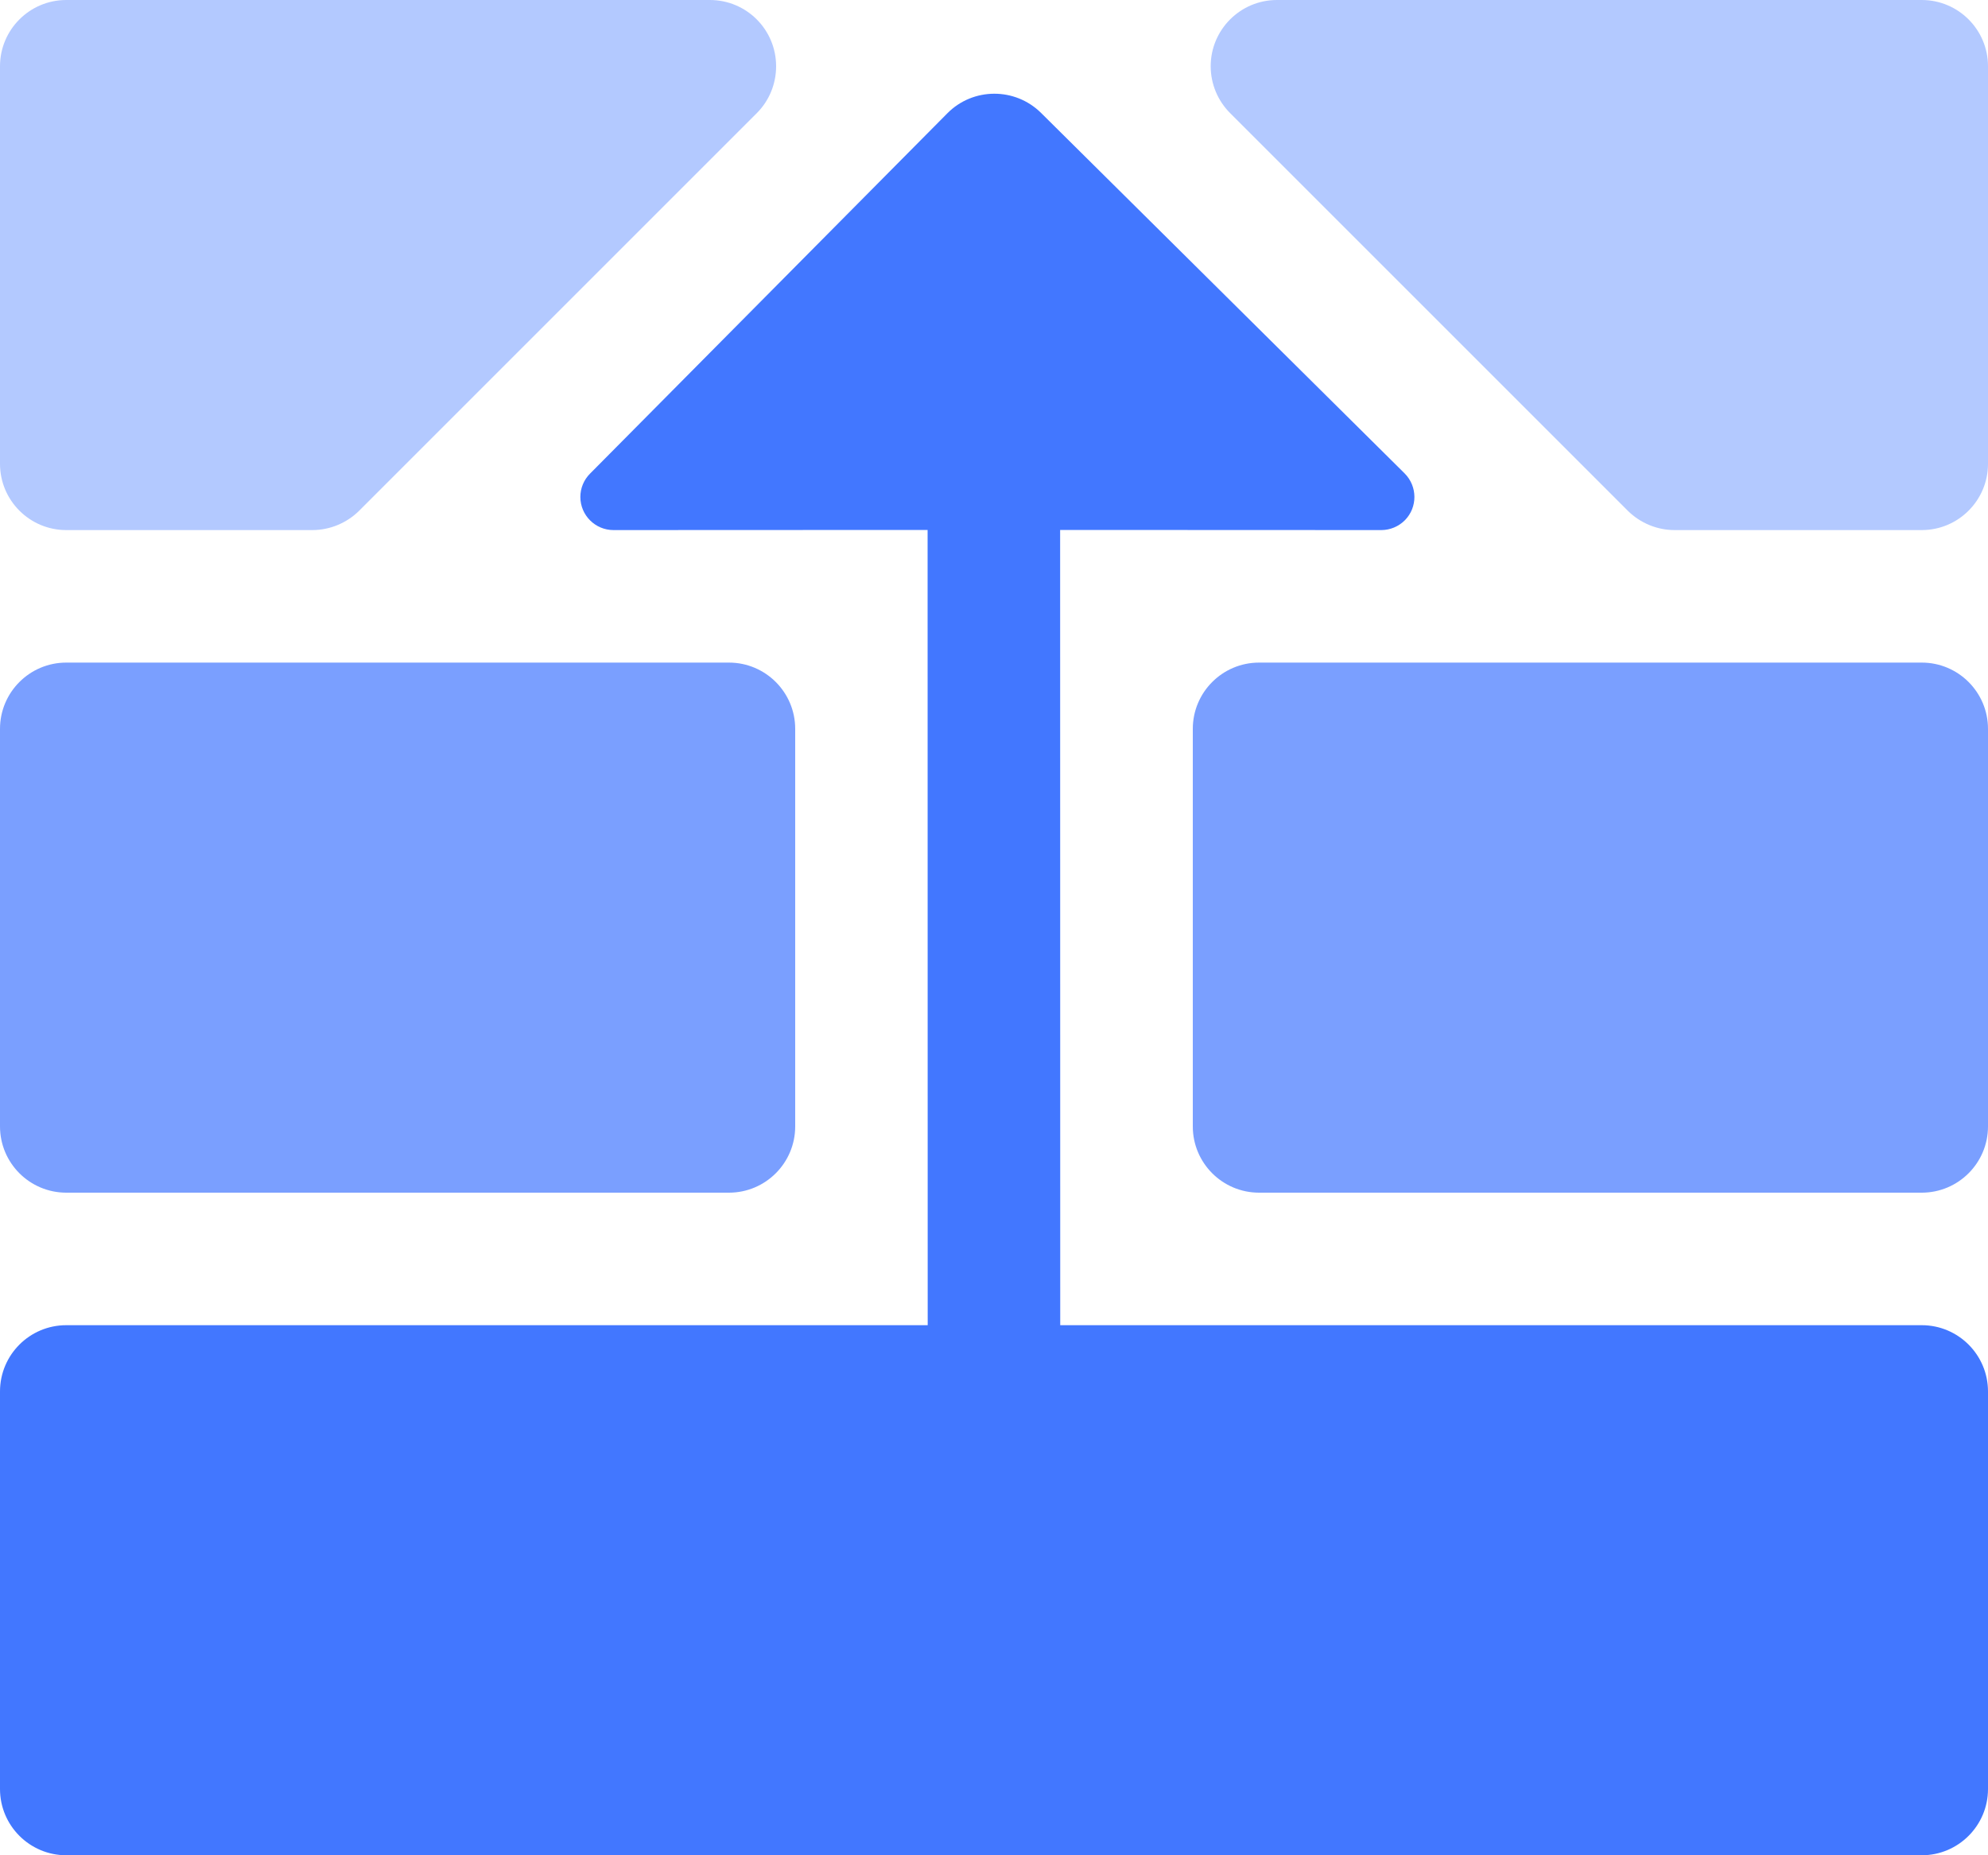 <svg xmlns="http://www.w3.org/2000/svg" width="15" height="14" viewBox="0 0 15 14">
  <g fill="none" fill-rule="evenodd">
    <path fill="#B3C9FF" d="M5.356,0 C5.633,2.82340376e-16 5.856,0.224 5.856,0.5 C5.856,0.633 5.804,0.76 5.71,0.854 L2.71,3.854 C2.616,3.947 2.489,4 2.356,4 L0.5,4 C0.224,4 3.38176876e-17,3.776 0,3.5 L0,0.5 C-3.38176876e-17,0.224 0.224,5.07265313e-17 0.5,0 L5.356,0 Z M14.5,0 C14.776,5.07265313e-17 15,0.224 15,0.5 L15,0.5 L15,3.5 C15,3.776 14.776,4 14.5,4 L14.5,4 L12.635,4 C12.503,4 12.376,3.947 12.282,3.854 L12.282,3.854 L9.282,0.854 C9.188,0.76 9.135,0.633 9.135,0.5 C9.135,0.224 9.359,-5.07265313e-17 9.635,0 L9.635,0 Z"/>
    <path fill="#4277FF" d="M0.5,10 L14.5,10 C14.776,10 15,10.224 15,10.5 L15,13.5 C15,13.776 14.776,14 14.5,14 L0.5,14 C0.224,14 3.38176876e-17,13.776 0,13.5 L0,10.5 C-3.38176876e-17,10.224 0.224,10 0.5,10 Z"/>
    <path fill="#7A9FFF" d="M.5 5L5.5 5C5.776 5 6 5.224 6 5.5L6 8.5C6 8.776 5.776 9 5.5 9L.5 9C.224 9 3.63801262e-12 8.776 3.63797881e-12 8.5L3.63797881e-12 5.5C3.63794499e-12 5.224.224 5 .5 5zM9.5 5L14.5 5C14.776 5 15 5.224 15 5.5L15 8.5C15 8.776 14.776 9 14.5 9L9.5 9C9.224 9 9 8.776 9 8.5L9 5.5C9 5.224 9.224 5 9.5 5z"/>
    <path fill="#4277FF" d="M7.855,0.852 L10.598,3.572 C10.696,3.67 10.697,3.828 10.6,3.926 C10.553,3.973 10.489,4 10.422,4 L7.999,3.999 L8,12 L7,12 L6.999,3.999 L4.629,4 C4.491,4 4.379,3.888 4.379,3.75 C4.379,3.684 4.405,3.621 4.452,3.574 L7.148,0.855 C7.342,0.659 7.659,0.658 7.855,0.852 Z"/>
  </g>
</svg>
